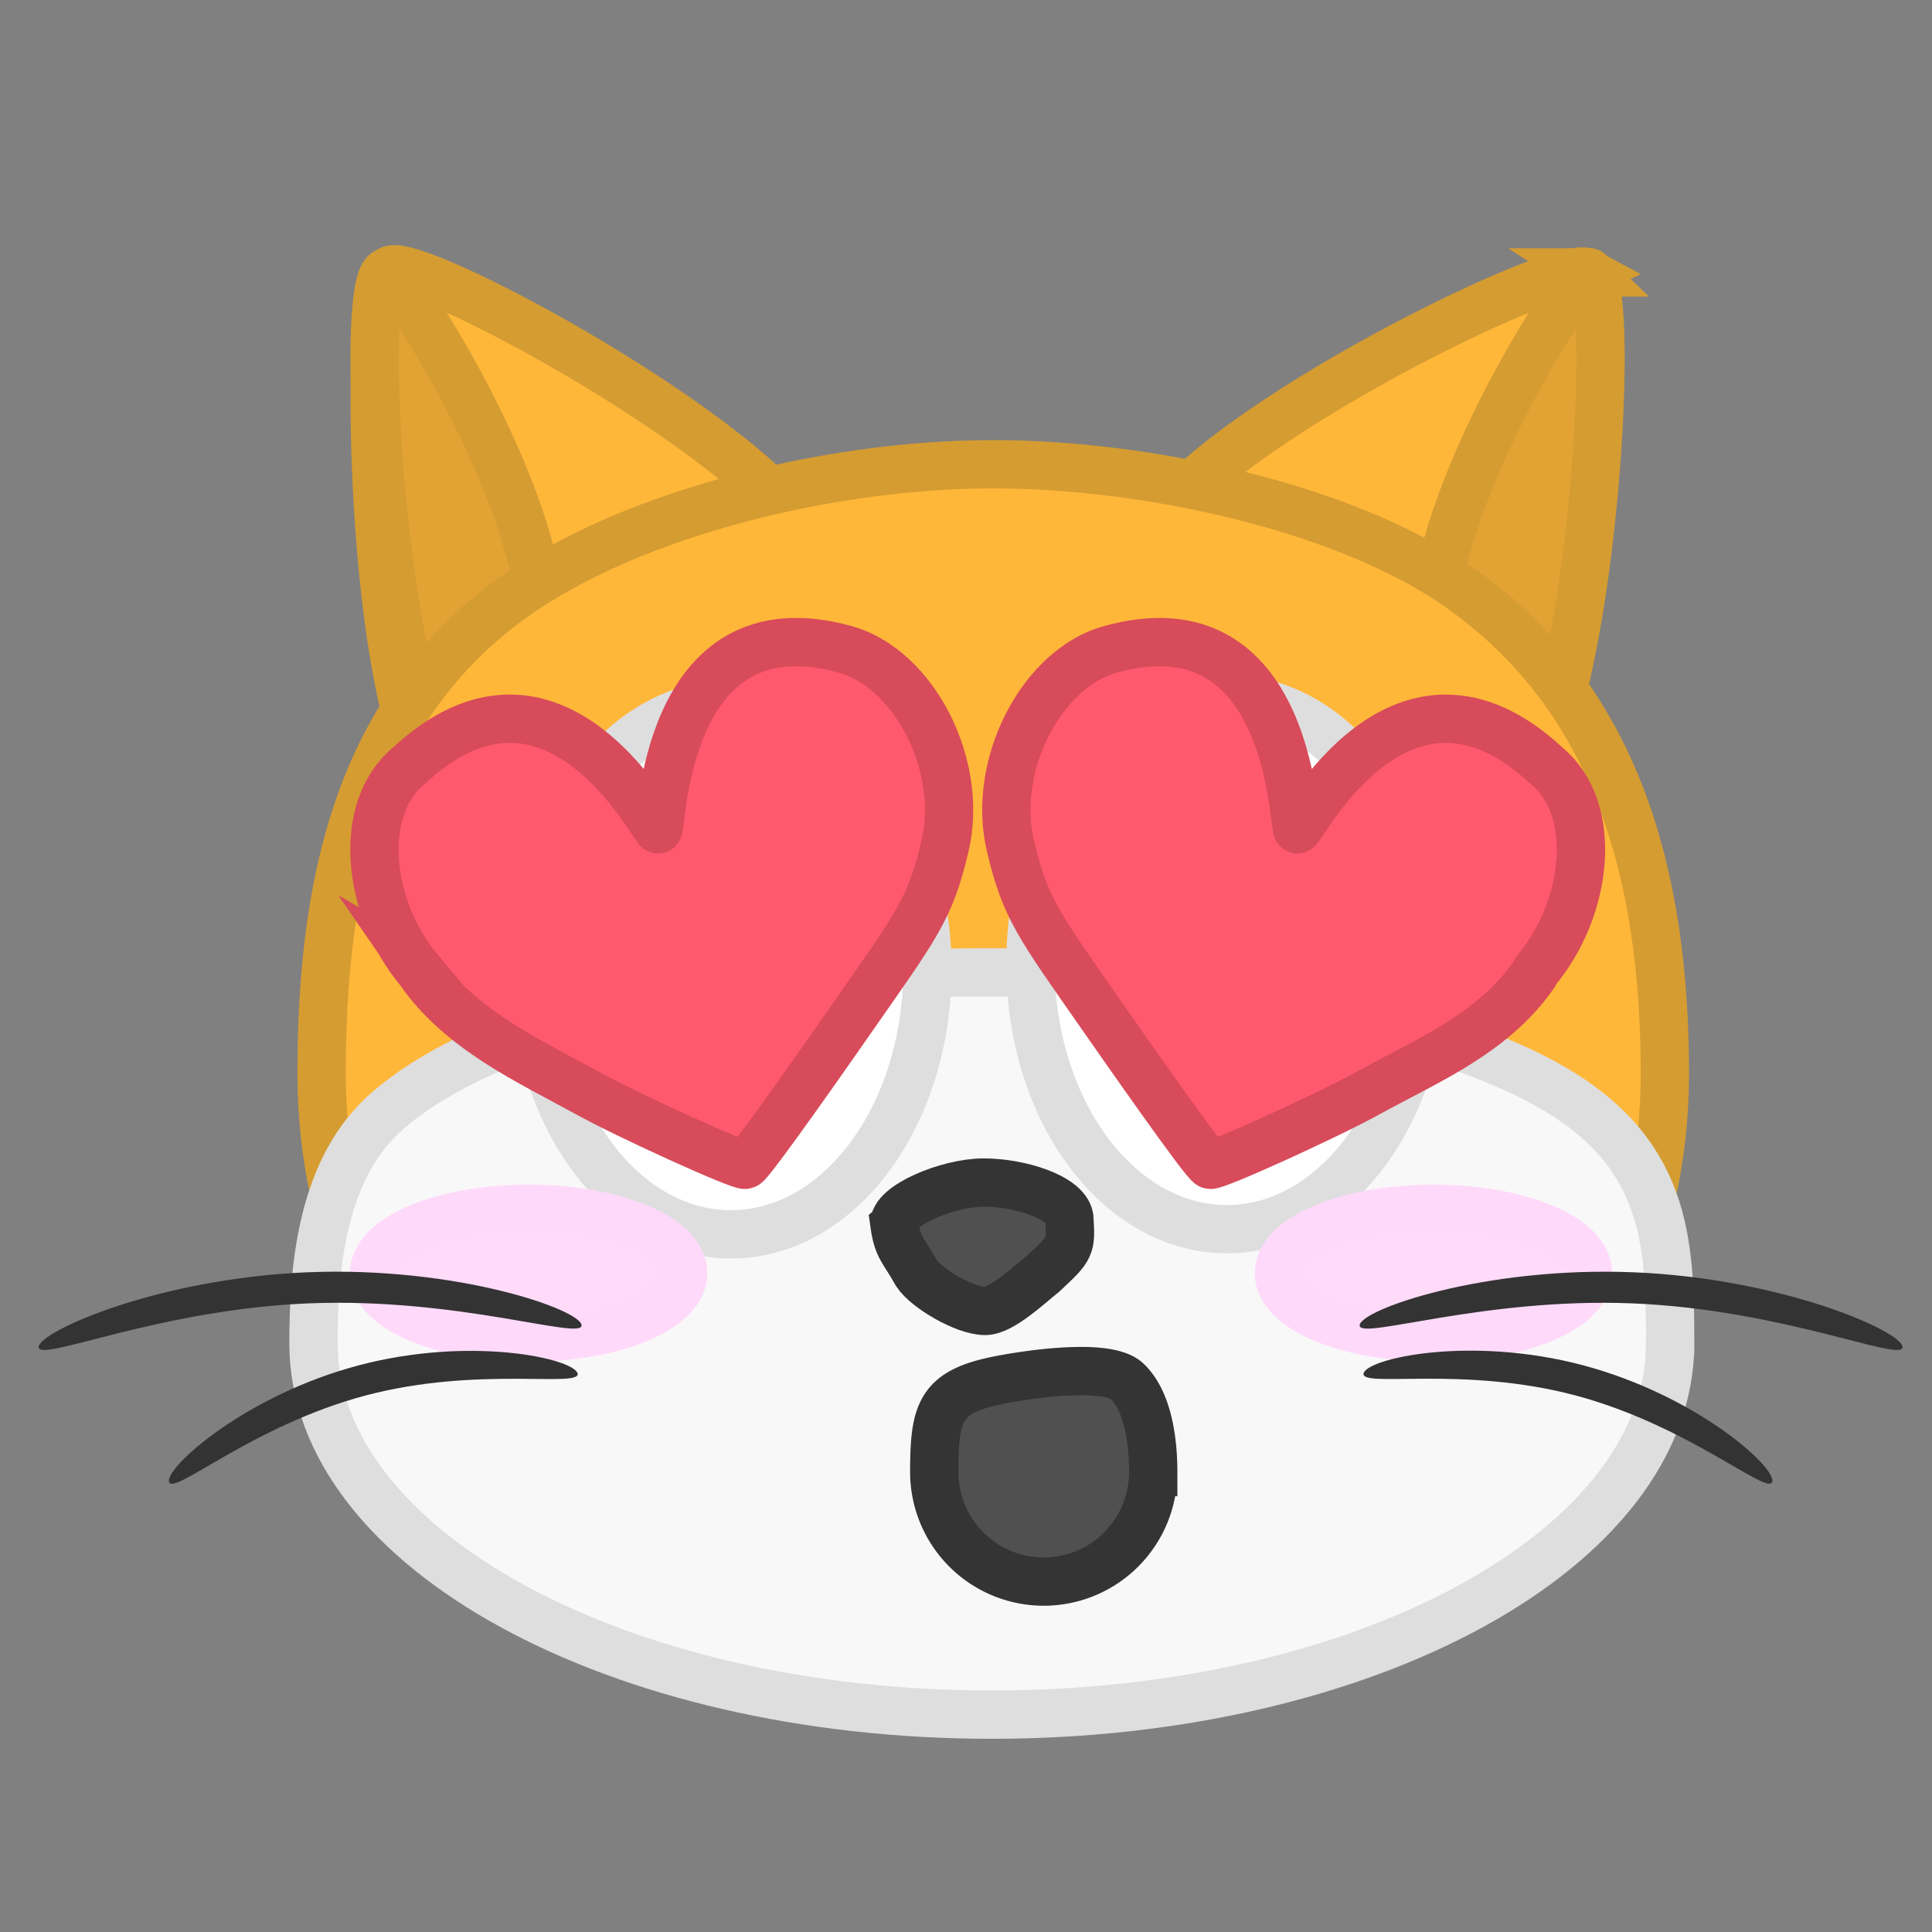<svg xmlns="http://www.w3.org/2000/svg" width="100" height="100"><rect width="100%" height="100%" fill="#808080" stroke="none"/><style>.B{stroke-width:2.5}.C{stroke-miterlimit:10}.D{stroke:#d59c31}</style><path d="M82.146 14.1c1.38.902.228 20.664-3 26.02-4.852 8.028-24.25-4.75-19.398-12.778 3.238-5.357 21-14.005 22.4-13.243zm-40.092 14c4.53 8.215-15.363 20.2-19.892 11.995-3.022-5.48-3.386-25.274-1.97-26.12 1.427-.706 18.84 8.644 21.863 14.125z" fill="#ffb73a" class="B C D"/><path d="M82.27 14.1c1.38.902.228 20.664-3 26.02-4.852 8.028-9.876.5-5.023-7.528C74.1 25.6 81.883 13.712 82.28 14.1zM27.995 32.592c4.852 8.028-.17 15.555-5.023 7.528-3.238-5.357-4.4-25.12-3-26.02.398-.388 8.17 11.5 8.034 18.493z" fill="#e2a234" class="B C D"/><path d="M16.646 55.596c0-9.55 1.763-18.308 9.144-24.097 6.092-4.78 16.938-7.47 25.62-7.47 7.94 0 18.164 2.23 24.017 6.298 8.3 5.77 10.747 15.045 10.747 25.27 0 17.435-15.564 31.568-34.764 31.568S16.646 73.03 16.646 55.596z" fill="#ffb73a" class="B C D"/><g stroke="#dedede" class="B C"><path d="M86.446 69.54c0 10.6-15.72 19.21-35.11 19.21s-35.11-8.6-35.11-19.21c0-3.826.377-9.112 3.9-12.106 6.247-5.3 18.812-7.105 31.21-7.105 9.7 0 22.26 2.26 28.615 5.74 6.348 3.476 6.496 8.17 6.496 13.47z" fill="#f8f8f8"/><path d="M48.002 50.164c0 7.58-4.552 13.725-10.167 13.725s-10.167-6.145-10.167-13.725S32.22 36.44 37.835 36.44s10.167 6.145 10.167 13.725zm25.666-.267c0 7.58-4.552 13.725-10.167 13.725s-10.167-6.145-10.167-13.725S57.886 36.172 63.5 36.172s10.167 6.145 10.167 13.725z" fill="#fff"/></g><path d="M46.3 63.388c-.135-.96 2.74-2.18 4.616-2.18 1.82 0 4.232.736 4.43 1.796.096 1.556.112 1.558-1.353 2.92-.697.55-2.14 1.93-3.002 1.93-1.073 0-3.048-1.187-3.542-1.937-.704-1.248-.98-1.325-1.15-2.528z" fill="#505050" stroke="#343434" class="B C"/><path d="M82.196 65.9c0 1.84-3.582 3.333-8 3.333s-8-1.492-8-3.333 3.582-3.333 8-3.333 8 1.492 8 3.333zm-46.833 0c0 1.84-3.582 3.333-8 3.333s-8-1.492-8-3.333 3.582-3.333 8-3.333 8 1.492 8 3.333z" fill="#ffdaf9" stroke="#ffd9fa" class="B C"/><path d="M30.103 68.596c.032.794-6.36-1.448-14.12-1.134S2.033 70.526 2 69.732s6.175-3.566 13.935-3.88 14.135 1.95 14.167 2.744zm-.205 2.487c.188.772-5.137-.4-10.978 1.148S8.934 77.46 8.746 76.7s3.966-4.478 9.806-6.026 11.157-.352 11.345.42zm54.644-5.23c7.76.314 13.967 3.086 13.935 3.88s-6.222-1.956-13.982-2.27-14.152 1.93-14.12 1.134 6.407-3.058 14.167-2.744zm-2.617 4.81c5.84 1.548 9.994 5.254 9.806 6.026s-4.332-2.9-10.173-4.458-11.166-.376-10.978-1.148 5.504-1.968 11.345-.42z" fill="#333"/><g class="B C"><path d="M48.358 76.195c0-3.13.296-4.16 3.367-4.767 1.518-.3 5.597-.903 6.614.07 1.08 1.032 1.352 3.086 1.352 4.698a5.67 5.67 0 0 1-5.667 5.667 5.67 5.67 0 0 1-5.667-5.667z" fill="#505050" stroke="#343434"/><path d="M21.7 50.227c-2.687-3.218-3.258-8.336-.548-10.583 7.53-7.024 12.72 3.327 12.908 3.283.23-.054.235-11.94 9.695-9.314 3.532.98 6.147 5.967 5.157 10.183-.758 3.23-1.425 4.046-4.77 8.84-.973 1.396-5.3 7.6-5.566 7.655-.3.068-5.998-2.515-8.208-3.735-2.934-1.62-6.543-3.237-8.67-6.33zm57.72.19c-2.126 3.093-5.64 4.52-8.573 6.14-2.2 1.22-7.918 3.803-8.208 3.735-.276-.065-4.593-6.26-5.566-7.655-3.344-4.796-4-5.6-4.77-8.84-1-4.216 1.626-9.203 5.157-10.183 9.46-2.626 9.466 9.26 9.695 9.314.2.044 5.377-10.306 12.908-3.283 2.7 2.247 2.14 7.365-.548 10.583z" fill="#ff596e" stroke="#d74b5a"/></g></svg>